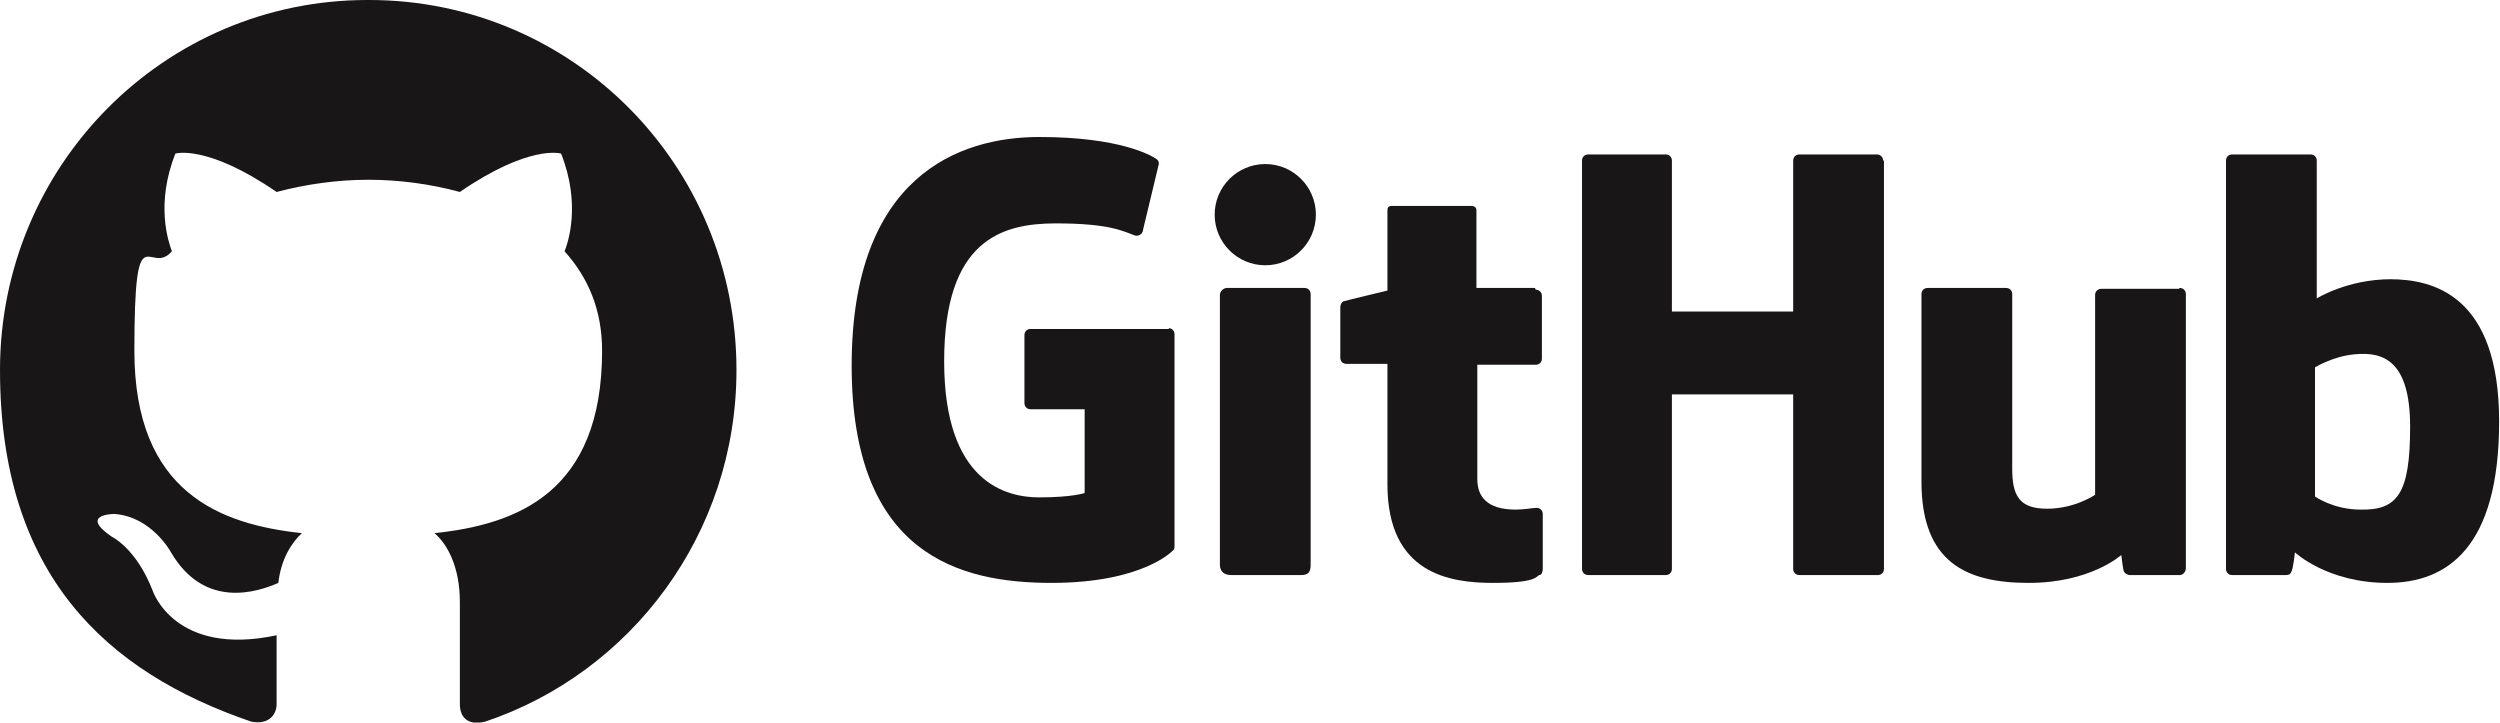 <?xml version="1.0" encoding="UTF-8"?>
<svg id="Layer_1" xmlns="http://www.w3.org/2000/svg" width="286.5" height="82.8" version="1.1" viewBox="0 0 286.5 82.8">
  <!-- Generator: Adobe Illustrator 29.6.0, SVG Export Plug-In . SVG Version: 2.1.1 Build 207)  -->
  <defs>
    <style>
      .st0 {
        fill-rule: evenodd;
      }

      .st0, .st1 {
        fill: #181616;
      }
    </style>
  </defs>
  <path class="st0" d="M42.1,0C18.8,0,0,19,0,42.4s12.1,34.6,28.8,40.3c2.1.4,2.9-.9,2.9-2s0-4.4,0-7.9c-11.7,2.5-14.2-5.1-14.2-5.1-1.9-4.9-4.7-6.2-4.7-6.2-3.8-2.6.3-2.6.3-2.6,4.3.3,6.5,4.4,6.5,4.4,3.8,6.5,9.8,4.6,12.3,3.5.3-2.7,1.5-4.6,2.7-5.7-9.3-1-19.2-4.6-19.2-20.9s1.7-8.4,4.3-11.4c-.4-1.1-1.9-5.4.4-11.2,0,0,3.6-1.1,11.6,4.4,3.4-.9,7-1.4,10.5-1.4,3.6,0,7.2.5,10.5,1.4,8-5.5,11.6-4.4,11.6-4.4,2.3,5.8.8,10.2.4,11.2,2.7,3,4.3,6.7,4.3,11.4,0,16.3-9.8,19.9-19.2,20.9,1.5,1.3,2.9,3.9,2.9,7.9,0,5.7,0,10.3,0,11.7s.8,2.5,2.9,2c16.7-5.6,28.8-21.5,28.8-40.3,0-23.5-18.8-42.4-42.1-42.4Z"/>
  <g>
    <path class="st1" d="M134,37.7h-15.9c-.4,0-.7.3-.7.7v7.8c0,.4.3.7.7.7h6.2v9.6s-1.4.5-5.2.5-10.9-1.7-10.9-15.6,6.6-15.8,12.8-15.8,7.7.9,9.1,1.4c.5.1.9-.3.9-.7l1.8-7.5c0-.2,0-.4-.3-.6-.6-.4-4.2-2.5-13.4-2.5s-21.5,4.5-21.5,26.2,12.4,24.9,22.9,24.9,13.9-3.7,13.9-3.7c.2-.1.2-.4.2-.6v-24.2c0-.4-.3-.7-.7-.7Z"/>
    <path class="st1" d="M215.8,18.4c0-.4-.3-.7-.7-.7h-8.9c-.4,0-.7.3-.7.7s0,17.3,0,17.3h-13.9v-17.3c0-.4-.3-.7-.7-.7h-8.9c-.4,0-.7.3-.7.7v46.8c0,.4.3.7.7.7h8.9c.4,0,.7-.3.7-.7v-20h13.9s0,20,0,20c0,.4.3.7.7.7h9c.4,0,.7-.3.7-.7V18.4Z"/>
    <g>
      <path class="st1" d="M150.8,24.6c0-3.2-2.6-5.8-5.8-5.8s-5.8,2.6-5.8,5.8,2.6,5.8,5.8,5.8,5.8-2.6,5.8-5.8Z"/>
      <path class="st1" d="M150.2,55.3v-21.6c0-.4-.3-.7-.7-.7h-8.9c-.4,0-.8.4-.8.8v30.9c0,.9.6,1.2,1.3,1.2h8c.9,0,1.1-.4,1.1-1.2v-9.4Z"/>
    </g>
    <path class="st1" d="M249.7,33.1h-8.9c-.4,0-.7.3-.7.7v22.9s-2.3,1.6-5.5,1.6-4-1.5-4-4.6v-20c0-.4-.3-.7-.7-.7h-9c-.4,0-.7.3-.7.7v21.5c0,9.3,5.2,11.6,12.3,11.6s10.6-3.2,10.6-3.2c0,0,.2,1.7.3,1.9.1.2.4.4.7.4h5.7c.4,0,.7-.4.7-.8v-31.4c0-.4-.3-.7-.7-.7Z"/>
    <path class="st1" d="M274,32c-5,0-8.5,2.2-8.5,2.2v-15.8c0-.4-.3-.7-.7-.7h-9c-.4,0-.7.3-.7.7v46.8c0,.4.3.7.7.7h6.2c.3,0,.5-.1.6-.4.2-.3.4-2.2.4-2.2,0,0,3.7,3.5,10.6,3.5s12.8-4.1,12.8-18.5-7.5-16.3-12.5-16.3ZM270.5,58.4c-3.1,0-5.2-1.5-5.2-1.5v-14.8s2.1-1.3,4.6-1.5c3.2-.3,6.3.7,6.3,8.3s-1.4,9.6-5.7,9.5Z"/>
    <path class="st1" d="M175.9,33h-6.7s0-8.9,0-8.9c0-.3-.2-.5-.6-.5h-9.1c-.4,0-.5.2-.5.5v9.2s-4.6,1.1-4.9,1.2c-.3,0-.5.4-.5.7v5.8c0,.4.3.7.7.7h4.7v13.8c0,10.3,7.2,11.3,12.1,11.3s4.9-.7,5.3-.9c.3,0,.4-.4.4-.7v-6.3c0-.4-.3-.7-.7-.7s-1.4.2-2.4.2c-3.3,0-4.4-1.5-4.4-3.5s0-13.1,0-13.1h6.7c.4,0,.7-.3.7-.7v-7.2c0-.4-.3-.7-.7-.7Z"/>
  </g>
</svg>